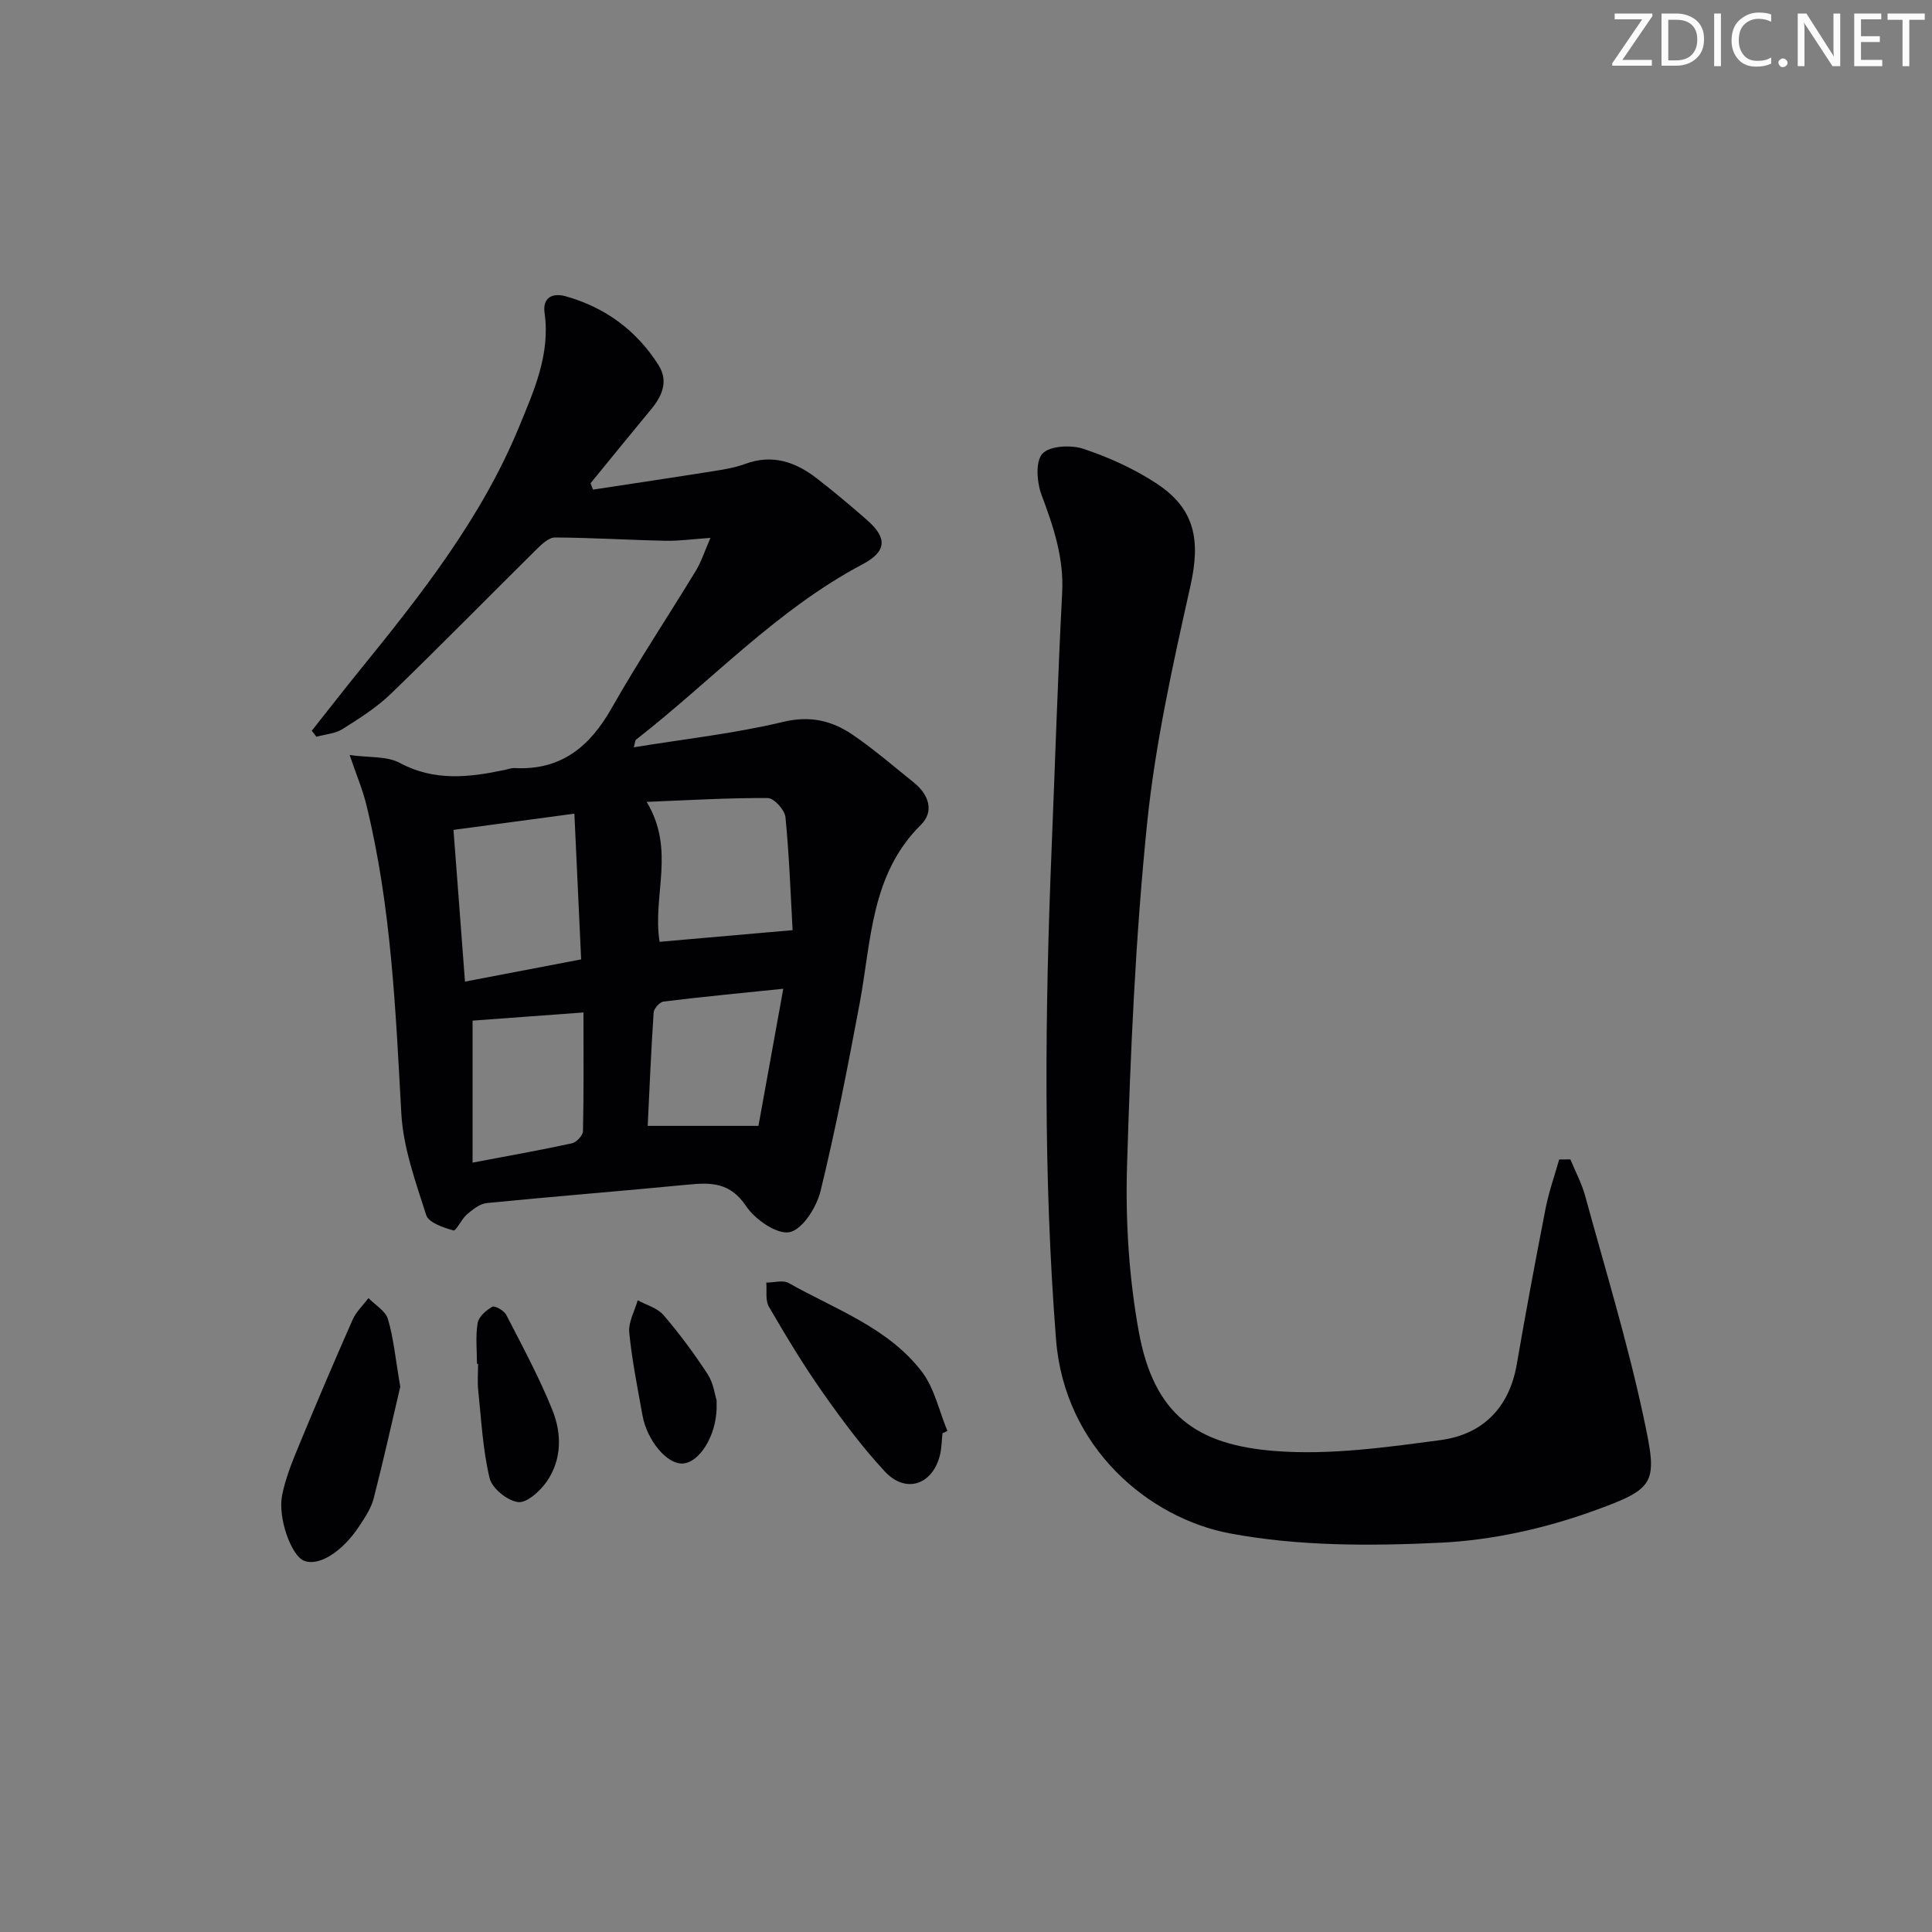 <svg enable-background="new 0 0 400 400" viewBox="0 0 400 400" xmlns="http://www.w3.org/2000/svg"><rect x="0" y="0" width="400" height="400" fill="#808080" stroke="none"/><g fill="#fafbfa"><path d="m342.2 3.2-6.3 9.2h6.1v1.2h-8.2v-.5l6.2-9.1h-5.7v-1.2h7.8v.4z"/><path d="m344 13.7v-10.9h3.1c1.6 0 3 .5 4.1 1.4 1.1 1 1.6 2.2 1.6 3.9s-.5 3-1.6 4-2.5 1.5-4.2 1.5h-3zm1.4-9.6v8.4h1.6c1.4 0 2.5-.4 3.2-1.1.8-.8 1.2-1.8 1.2-3.2s-.4-2.4-1.2-3.1-1.8-1-3.1-1z"/><path d="m356.3 2.8v10.9h-1.4v-10.9z"/><path d="m366.6 13.2c-.8.4-1.8.6-3 .6-1.6 0-2.8-.5-3.7-1.5s-1.4-2.3-1.4-3.9c0-1.7.5-3.2 1.6-4.2s2.4-1.6 4-1.6c1 0 1.9.1 2.6.4v1.5c-.8-.4-1.6-.6-2.6-.6-1.2 0-2.2.4-3 1.2s-1.1 1.9-1.1 3.3c0 1.3.4 2.3 1.1 3.1s1.6 1.1 2.8 1.1c1.1 0 2-.2 2.8-.7v1.3z"/><path d="m368.2 13c0-.3.1-.5.3-.6.2-.2.4-.3.6-.3.3 0 .5.1.7.3s.3.4.3.6-.1.5-.3.6c-.2.2-.4.3-.7.3s-.5-.1-.6-.3c-.2-.2-.3-.4-.3-.6z"/><path d="m381.1 13.7h-1.7l-5.5-8.4c-.2-.2-.3-.5-.4-.7 0 .2.1.8.1 1.5v7.6h-1.4v-10.9h1.8l5.3 8.3c.3.4.4.6.4.8 0-.3-.1-.8-.1-1.6v-7.5h1.4v10.9z"/><path d="m389.7 13.7h-5.8v-10.9h5.6v1.2h-4.2v3.5h3.9v1.2h-3.9v3.7h4.4z"/><path d="m398.4 4.1h-3.1v9.6h-1.4v-9.6h-3.1v-1.3h7.7v1.3z"/></g><path d="m72.39 156.32c4.1.57 7.71.2 10.35 1.62 7.21 3.87 14.42 3.02 21.82 1.45.65-.14 1.31-.4 1.95-.37 9.59.52 15.57-4.37 20.12-12.4 5.49-9.68 11.67-18.97 17.46-28.49 1.09-1.8 1.74-3.87 3.01-6.77-3.64.25-6.49.66-9.33.6-7.62-.16-15.24-.64-22.86-.68-1.29-.01-2.78 1.42-3.86 2.49-10.05 9.93-19.93 20.02-30.08 29.83-2.96 2.86-6.53 5.13-10.03 7.33-1.54.97-3.6 1.1-5.43 1.61-.32-.42-.64-.83-.96-1.25 3.33-4.2 6.61-8.43 9.98-12.58 12.71-15.66 25.2-31.51 32.95-50.36 3.07-7.46 6.48-15 5.27-23.54-.45-3.19 1.59-4.25 4.4-3.46 8.18 2.31 14.65 7.07 19.19 14.24 2.08 3.29.79 6.35-1.51 9.12-4.21 5.09-8.38 10.22-12.56 15.34.17.44.33.88.5 1.32 8.24-1.26 16.48-2.48 24.71-3.79 2.29-.36 4.63-.73 6.79-1.53 5.65-2.09 10.46-.41 14.88 3.02 3.55 2.76 7 5.65 10.37 8.61 4.25 3.73 4.06 6.5-.96 9.16-17.74 9.39-31.29 24.16-46.88 36.3-.19.15-.18.57-.46 1.58 10.52-1.72 20.87-2.85 30.91-5.26 5.69-1.37 10.22-.22 14.55 2.76 4.38 3.01 8.43 6.51 12.58 9.85 3.04 2.45 4.2 5.93 1.41 8.69-10.41 10.31-10.26 23.99-12.68 36.94-2.44 13.02-4.96 26.05-8.11 38.91-.81 3.32-3.72 7.93-6.38 8.49-2.61.55-7.19-2.62-9.04-5.4-3.24-4.85-7.16-4.92-11.98-4.44-13.89 1.35-27.8 2.44-41.69 3.82-1.45.14-2.92 1.33-4.12 2.35-1.13.96-2.24 3.48-2.79 3.32-2.07-.59-5.13-1.61-5.63-3.16-2.2-6.88-4.76-13.94-5.16-21.05-1.18-21.43-2.08-42.83-7.21-63.79-.74-3.12-2.02-6.13-3.49-10.43zm64.17 38.67c8.88-.78 17.5-1.53 27.54-2.41-.41-7.33-.69-15.39-1.48-23.4-.15-1.49-2.36-3.94-3.64-3.95-8.12-.06-16.24.44-25.1.79 6.05 10.01 1.15 19.33 2.68 28.97zm-17.64-26.53c-9.37 1.26-17.02 2.29-25.03 3.36.81 10.68 1.58 20.84 2.38 31.41 8.25-1.58 15.83-3.03 24.05-4.6-.47-10.04-.92-19.72-1.4-30.17zm43.25 36.25c-8.77.9-16.79 1.67-24.79 2.65-.79.1-2 1.44-2.05 2.27-.53 7.89-.86 15.8-1.23 23.47h22.93c1.69-9.33 3.33-18.39 5.14-28.39zm-64.33 6.6v29.4c7.35-1.4 14-2.57 20.58-4 .93-.2 2.26-1.62 2.28-2.5.18-8.09.1-16.19.1-24.59-8.05.59-15.57 1.15-22.96 1.69z" fill="#010104"/><path d="m325.13 240.04c1.04 2.52 2.35 4.96 3.06 7.56 4.16 15.19 8.77 30.29 12.06 45.67 2.97 13.89 2.86 14.79-10.49 19.6-10.02 3.61-20.9 6.02-31.51 6.53-14.53.7-29.47.74-43.67-1.94-16.54-3.12-34.17-17.53-35.94-40.14-2.66-33.94-2.29-67.82-.91-101.75.72-17.61 1.26-35.23 2.18-52.83.38-7.25-1.8-13.69-4.27-20.28-.97-2.6-1.3-6.95.19-8.54 1.53-1.64 5.94-1.85 8.52-.98 5.29 1.77 10.54 4.15 15.19 7.22 7.98 5.28 9.01 11.82 6.92 21.17-3.65 16.33-7.31 32.78-8.99 49.38-2.38 23.46-3.42 47.08-4.13 70.67-.34 11.4.39 23.04 2.42 34.25 3.13 17.29 11.96 23.56 28.39 24.8 11.27.85 22.83-.77 34.13-2.28 8.64-1.16 14.19-6.64 15.75-15.68 1.86-10.78 3.87-21.54 5.97-32.28.67-3.43 1.86-6.76 2.81-10.13.76-.01 1.54-.02 2.32-.02z" fill="#010104"/><path d="m82.87 287.1c-1.58 6.72-3.4 14.94-5.49 23.09-.52 2.03-1.78 3.93-2.96 5.72-3.6 5.48-8.49 8.47-11.53 7.2-2.57-1.07-5.42-8.83-4.48-13.55.67-3.34 1.95-6.6 3.26-9.76 3.67-8.89 7.44-17.74 11.32-26.54.73-1.66 2.18-3.01 3.3-4.5 1.39 1.43 3.53 2.65 4.03 4.35 1.17 3.94 1.54 8.1 2.55 13.99z" fill="#010104"/><path d="m195.13 296.74c-.16 1.47-.16 2.99-.5 4.42-1.49 6.25-7.08 8.18-11.44 3.49-4.72-5.08-8.9-10.72-12.9-16.41s-7.6-11.69-11.1-17.7c-.77-1.32-.39-3.31-.54-4.99 1.57 0 3.46-.58 4.65.09 9.62 5.44 20.52 9.2 27.52 18.3 2.65 3.44 3.6 8.18 5.33 12.32-.35.17-.69.33-1.02.48z" fill="#010104"/><path d="m98.75 282.37c0-2.82-.32-5.7.14-8.45.22-1.3 1.76-2.65 3.04-3.37.52-.29 2.43.8 2.89 1.69 3.34 6.48 6.82 12.93 9.54 19.68 1.97 4.88 1.99 10.28-1.17 14.83-1.36 1.96-4.11 4.46-5.92 4.24-2.21-.27-5.4-2.83-5.9-4.95-1.42-5.91-1.72-12.1-2.36-18.19-.19-1.81-.03-3.66-.03-5.49-.08.01-.16.01-.23.01z" fill="#010104"/><path d="m148.37 289.94v1.68c-.14 5.69-3.57 11.22-7.06 11.39-3.21.15-7.36-4.75-8.3-10.02-1.02-5.69-2.17-11.37-2.73-17.11-.21-2.15 1.12-4.44 1.75-6.67 1.81.99 4.08 1.59 5.34 3.06 3.32 3.87 6.37 8 9.16 12.27 1.2 1.85 1.48 4.3 1.84 5.4z" fill="#010104"/></svg>